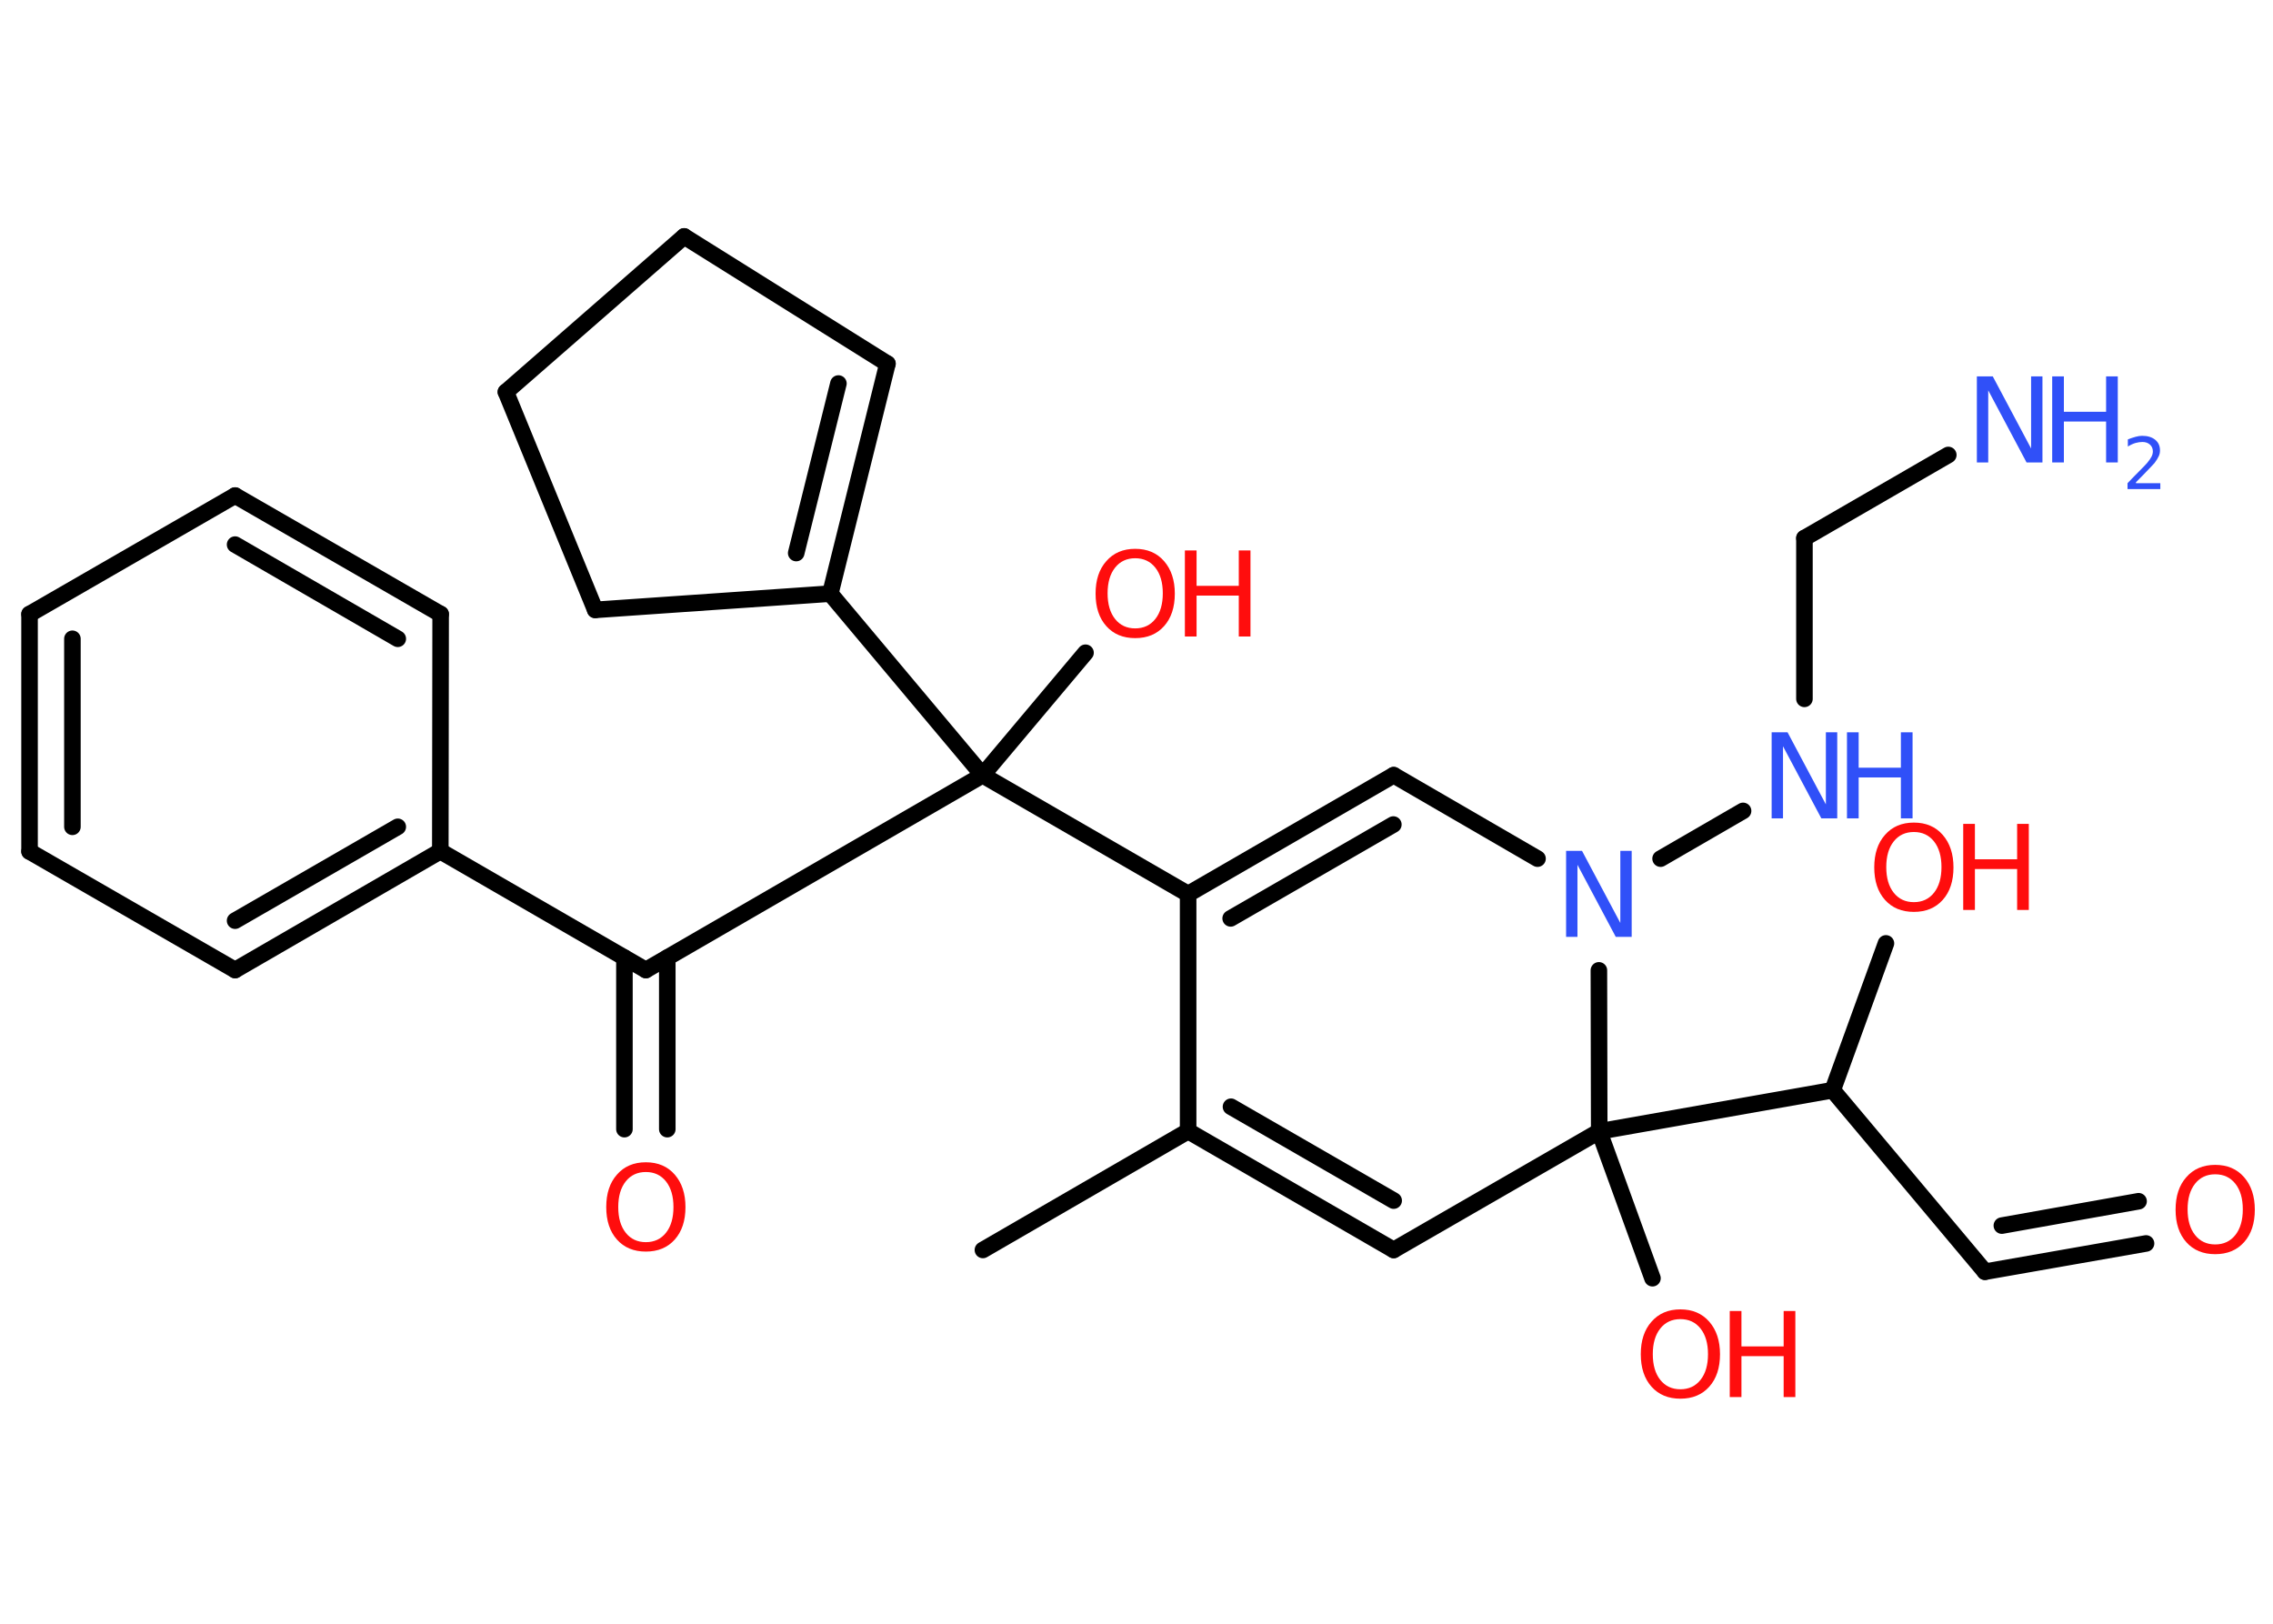 <?xml version='1.0' encoding='UTF-8'?>
<!DOCTYPE svg PUBLIC "-//W3C//DTD SVG 1.1//EN" "http://www.w3.org/Graphics/SVG/1.1/DTD/svg11.dtd">
<svg version='1.2' xmlns='http://www.w3.org/2000/svg' xmlns:xlink='http://www.w3.org/1999/xlink' width='70.0mm' height='50.0mm' viewBox='0 0 70.0 50.0'>
  <desc>Generated by the Chemistry Development Kit (http://github.com/cdk)</desc>
  <g stroke-linecap='round' stroke-linejoin='round' stroke='#000000' stroke-width='.51' fill='#FF0D0D'>
    <rect x='.0' y='.0' width='70.0' height='50.0' fill='#FFFFFF' stroke='none'/>
    <g id='mol1' class='mol'>
      <line id='mol1bnd1' class='bond' x1='30.27' y1='38.49' x2='36.59' y2='34.83'/>
      <g id='mol1bnd2' class='bond'>
        <line x1='36.59' y1='34.83' x2='42.92' y2='38.49'/>
        <line x1='37.91' y1='34.08' x2='42.92' y2='36.97'/>
      </g>
      <line id='mol1bnd3' class='bond' x1='42.92' y1='38.49' x2='49.25' y2='34.84'/>
      <line id='mol1bnd4' class='bond' x1='49.25' y1='34.84' x2='50.89' y2='39.36'/>
      <line id='mol1bnd5' class='bond' x1='49.25' y1='34.84' x2='56.44' y2='33.57'/>
      <line id='mol1bnd6' class='bond' x1='56.44' y1='33.57' x2='58.08' y2='29.05'/>
      <line id='mol1bnd7' class='bond' x1='56.44' y1='33.57' x2='61.13' y2='39.16'/>
      <g id='mol1bnd8' class='bond'>
        <line x1='61.13' y1='39.16' x2='66.09' y2='38.29'/>
        <line x1='61.65' y1='37.74' x2='65.86' y2='36.99'/>
      </g>
      <line id='mol1bnd9' class='bond' x1='49.25' y1='34.84' x2='49.24' y2='29.88'/>
      <line id='mol1bnd10' class='bond' x1='51.14' y1='26.44' x2='53.68' y2='24.97'/>
      <line id='mol1bnd11' class='bond' x1='55.57' y1='21.52' x2='55.57' y2='16.57'/>
      <line id='mol1bnd12' class='bond' x1='55.57' y1='16.57' x2='60.0' y2='14.01'/>
      <line id='mol1bnd13' class='bond' x1='47.35' y1='26.44' x2='42.92' y2='23.87'/>
      <g id='mol1bnd14' class='bond'>
        <line x1='42.92' y1='23.87' x2='36.59' y2='27.53'/>
        <line x1='42.91' y1='25.39' x2='37.9' y2='28.28'/>
      </g>
      <line id='mol1bnd15' class='bond' x1='36.59' y1='34.83' x2='36.59' y2='27.53'/>
      <line id='mol1bnd16' class='bond' x1='36.59' y1='27.53' x2='30.26' y2='23.87'/>
      <line id='mol1bnd17' class='bond' x1='30.26' y1='23.87' x2='33.43' y2='20.1'/>
      <line id='mol1bnd18' class='bond' x1='30.26' y1='23.87' x2='19.89' y2='29.87'/>
      <g id='mol1bnd19' class='bond'>
        <line x1='20.55' y1='29.49' x2='20.55' y2='34.77'/>
        <line x1='19.23' y1='29.49' x2='19.23' y2='34.77'/>
      </g>
      <line id='mol1bnd20' class='bond' x1='19.89' y1='29.87' x2='13.56' y2='26.21'/>
      <g id='mol1bnd21' class='bond'>
        <line x1='7.24' y1='29.87' x2='13.56' y2='26.21'/>
        <line x1='7.24' y1='28.35' x2='12.25' y2='25.46'/>
      </g>
      <line id='mol1bnd22' class='bond' x1='7.24' y1='29.87' x2='.91' y2='26.22'/>
      <g id='mol1bnd23' class='bond'>
        <line x1='.91' y1='18.91' x2='.91' y2='26.22'/>
        <line x1='2.23' y1='19.67' x2='2.23' y2='25.46'/>
      </g>
      <line id='mol1bnd24' class='bond' x1='.91' y1='18.91' x2='7.24' y2='15.26'/>
      <g id='mol1bnd25' class='bond'>
        <line x1='13.57' y1='18.91' x2='7.24' y2='15.26'/>
        <line x1='12.25' y1='19.67' x2='7.24' y2='16.77'/>
      </g>
      <line id='mol1bnd26' class='bond' x1='13.56' y1='26.21' x2='13.57' y2='18.91'/>
      <line id='mol1bnd27' class='bond' x1='30.26' y1='23.87' x2='25.57' y2='18.28'/>
      <g id='mol1bnd28' class='bond'>
        <line x1='25.57' y1='18.28' x2='27.33' y2='11.2'/>
        <line x1='24.52' y1='17.03' x2='25.82' y2='11.81'/>
      </g>
      <line id='mol1bnd29' class='bond' x1='27.33' y1='11.2' x2='21.07' y2='7.28'/>
      <line id='mol1bnd30' class='bond' x1='21.07' y1='7.28' x2='15.58' y2='12.07'/>
      <line id='mol1bnd31' class='bond' x1='15.58' y1='12.07' x2='18.33' y2='18.78'/>
      <line id='mol1bnd32' class='bond' x1='25.57' y1='18.28' x2='18.33' y2='18.78'/>
      <g id='mol1atm5' class='atom'>
        <path d='M51.75 40.62q-.39 .0 -.62 .29q-.23 .29 -.23 .79q.0 .5 .23 .79q.23 .29 .62 .29q.39 .0 .62 -.29q.23 -.29 .23 -.79q.0 -.5 -.23 -.79q-.23 -.29 -.62 -.29zM51.75 40.32q.56 .0 .89 .38q.33 .38 .33 1.0q.0 .63 -.33 1.0q-.33 .37 -.89 .37q-.56 .0 -.89 -.37q-.33 -.37 -.33 -1.0q.0 -.63 .33 -1.0q.33 -.38 .89 -.38z' stroke='none'/>
        <path d='M53.27 40.37h.36v1.09h1.3v-1.09h.36v2.65h-.36v-1.26h-1.3v1.26h-.36v-2.65z' stroke='none'/>
      </g>
      <g id='mol1atm7' class='atom'>
        <path d='M58.94 25.62q-.39 .0 -.62 .29q-.23 .29 -.23 .79q.0 .5 .23 .79q.23 .29 .62 .29q.39 .0 .62 -.29q.23 -.29 .23 -.79q.0 -.5 -.23 -.79q-.23 -.29 -.62 -.29zM58.94 25.33q.56 .0 .89 .38q.33 .38 .33 1.0q.0 .63 -.33 1.0q-.33 .37 -.89 .37q-.56 .0 -.89 -.37q-.33 -.37 -.33 -1.0q.0 -.63 .33 -1.0q.33 -.38 .89 -.38z' stroke='none'/>
        <path d='M60.46 25.37h.36v1.09h1.3v-1.09h.36v2.65h-.36v-1.26h-1.3v1.26h-.36v-2.65z' stroke='none'/>
      </g>
      <path id='mol1atm9' class='atom' d='M68.22 36.16q-.39 .0 -.62 .29q-.23 .29 -.23 .79q.0 .5 .23 .79q.23 .29 .62 .29q.39 .0 .62 -.29q.23 -.29 .23 -.79q.0 -.5 -.23 -.79q-.23 -.29 -.62 -.29zM68.22 35.87q.56 .0 .89 .38q.33 .38 .33 1.0q.0 .63 -.33 1.0q-.33 .37 -.89 .37q-.56 .0 -.89 -.37q-.33 -.37 -.33 -1.0q.0 -.63 .33 -1.0q.33 -.38 .89 -.38z' stroke='none'/>
      <path id='mol1atm10' class='atom' d='M48.24 26.2h.48l1.18 2.22v-2.22h.35v2.65h-.49l-1.18 -2.22v2.22h-.35v-2.65z' stroke='none' fill='#3050F8'/>
      <g id='mol1atm11' class='atom'>
        <path d='M54.57 22.55h.48l1.18 2.22v-2.22h.35v2.65h-.49l-1.18 -2.22v2.22h-.35v-2.65z' stroke='none' fill='#3050F8'/>
        <path d='M56.88 22.55h.36v1.09h1.3v-1.09h.36v2.65h-.36v-1.26h-1.3v1.26h-.36v-2.65z' stroke='none' fill='#3050F8'/>
      </g>
      <g id='mol1atm13' class='atom'>
        <path d='M60.89 11.59h.48l1.18 2.22v-2.22h.35v2.65h-.49l-1.18 -2.22v2.22h-.35v-2.65z' stroke='none' fill='#3050F8'/>
        <path d='M63.2 11.59h.36v1.09h1.3v-1.09h.36v2.65h-.36v-1.26h-1.3v1.26h-.36v-2.65z' stroke='none' fill='#3050F8'/>
        <path d='M65.78 14.88h.75v.18h-1.01v-.18q.12 -.13 .33 -.34q.21 -.21 .27 -.28q.1 -.12 .14 -.2q.04 -.08 .04 -.16q.0 -.13 -.09 -.21q-.09 -.08 -.23 -.08q-.1 .0 -.21 .03q-.11 .03 -.24 .11v-.22q.13 -.05 .24 -.08q.11 -.03 .2 -.03q.25 .0 .4 .12q.15 .12 .15 .33q.0 .1 -.04 .18q-.04 .09 -.13 .21q-.03 .03 -.17 .18q-.14 .15 -.4 .41z' stroke='none' fill='#3050F8'/>
      </g>
      <g id='mol1atm17' class='atom'>
        <path d='M34.96 17.19q-.39 .0 -.62 .29q-.23 .29 -.23 .79q.0 .5 .23 .79q.23 .29 .62 .29q.39 .0 .62 -.29q.23 -.29 .23 -.79q.0 -.5 -.23 -.79q-.23 -.29 -.62 -.29zM34.96 16.9q.56 .0 .89 .38q.33 .38 .33 1.0q.0 .63 -.33 1.0q-.33 .37 -.89 .37q-.56 .0 -.89 -.37q-.33 -.37 -.33 -1.0q.0 -.63 .33 -1.0q.33 -.38 .89 -.38z' stroke='none'/>
        <path d='M36.49 16.95h.36v1.09h1.3v-1.09h.36v2.65h-.36v-1.26h-1.3v1.26h-.36v-2.65z' stroke='none'/>
      </g>
      <path id='mol1atm19' class='atom' d='M19.89 36.09q-.39 .0 -.62 .29q-.23 .29 -.23 .79q.0 .5 .23 .79q.23 .29 .62 .29q.39 .0 .62 -.29q.23 -.29 .23 -.79q.0 -.5 -.23 -.79q-.23 -.29 -.62 -.29zM19.89 35.79q.56 .0 .89 .38q.33 .38 .33 1.0q.0 .63 -.33 1.0q-.33 .37 -.89 .37q-.56 .0 -.89 -.37q-.33 -.37 -.33 -1.0q.0 -.63 .33 -1.0q.33 -.38 .89 -.38z' stroke='none'/>
    </g>
  </g>
</svg>
